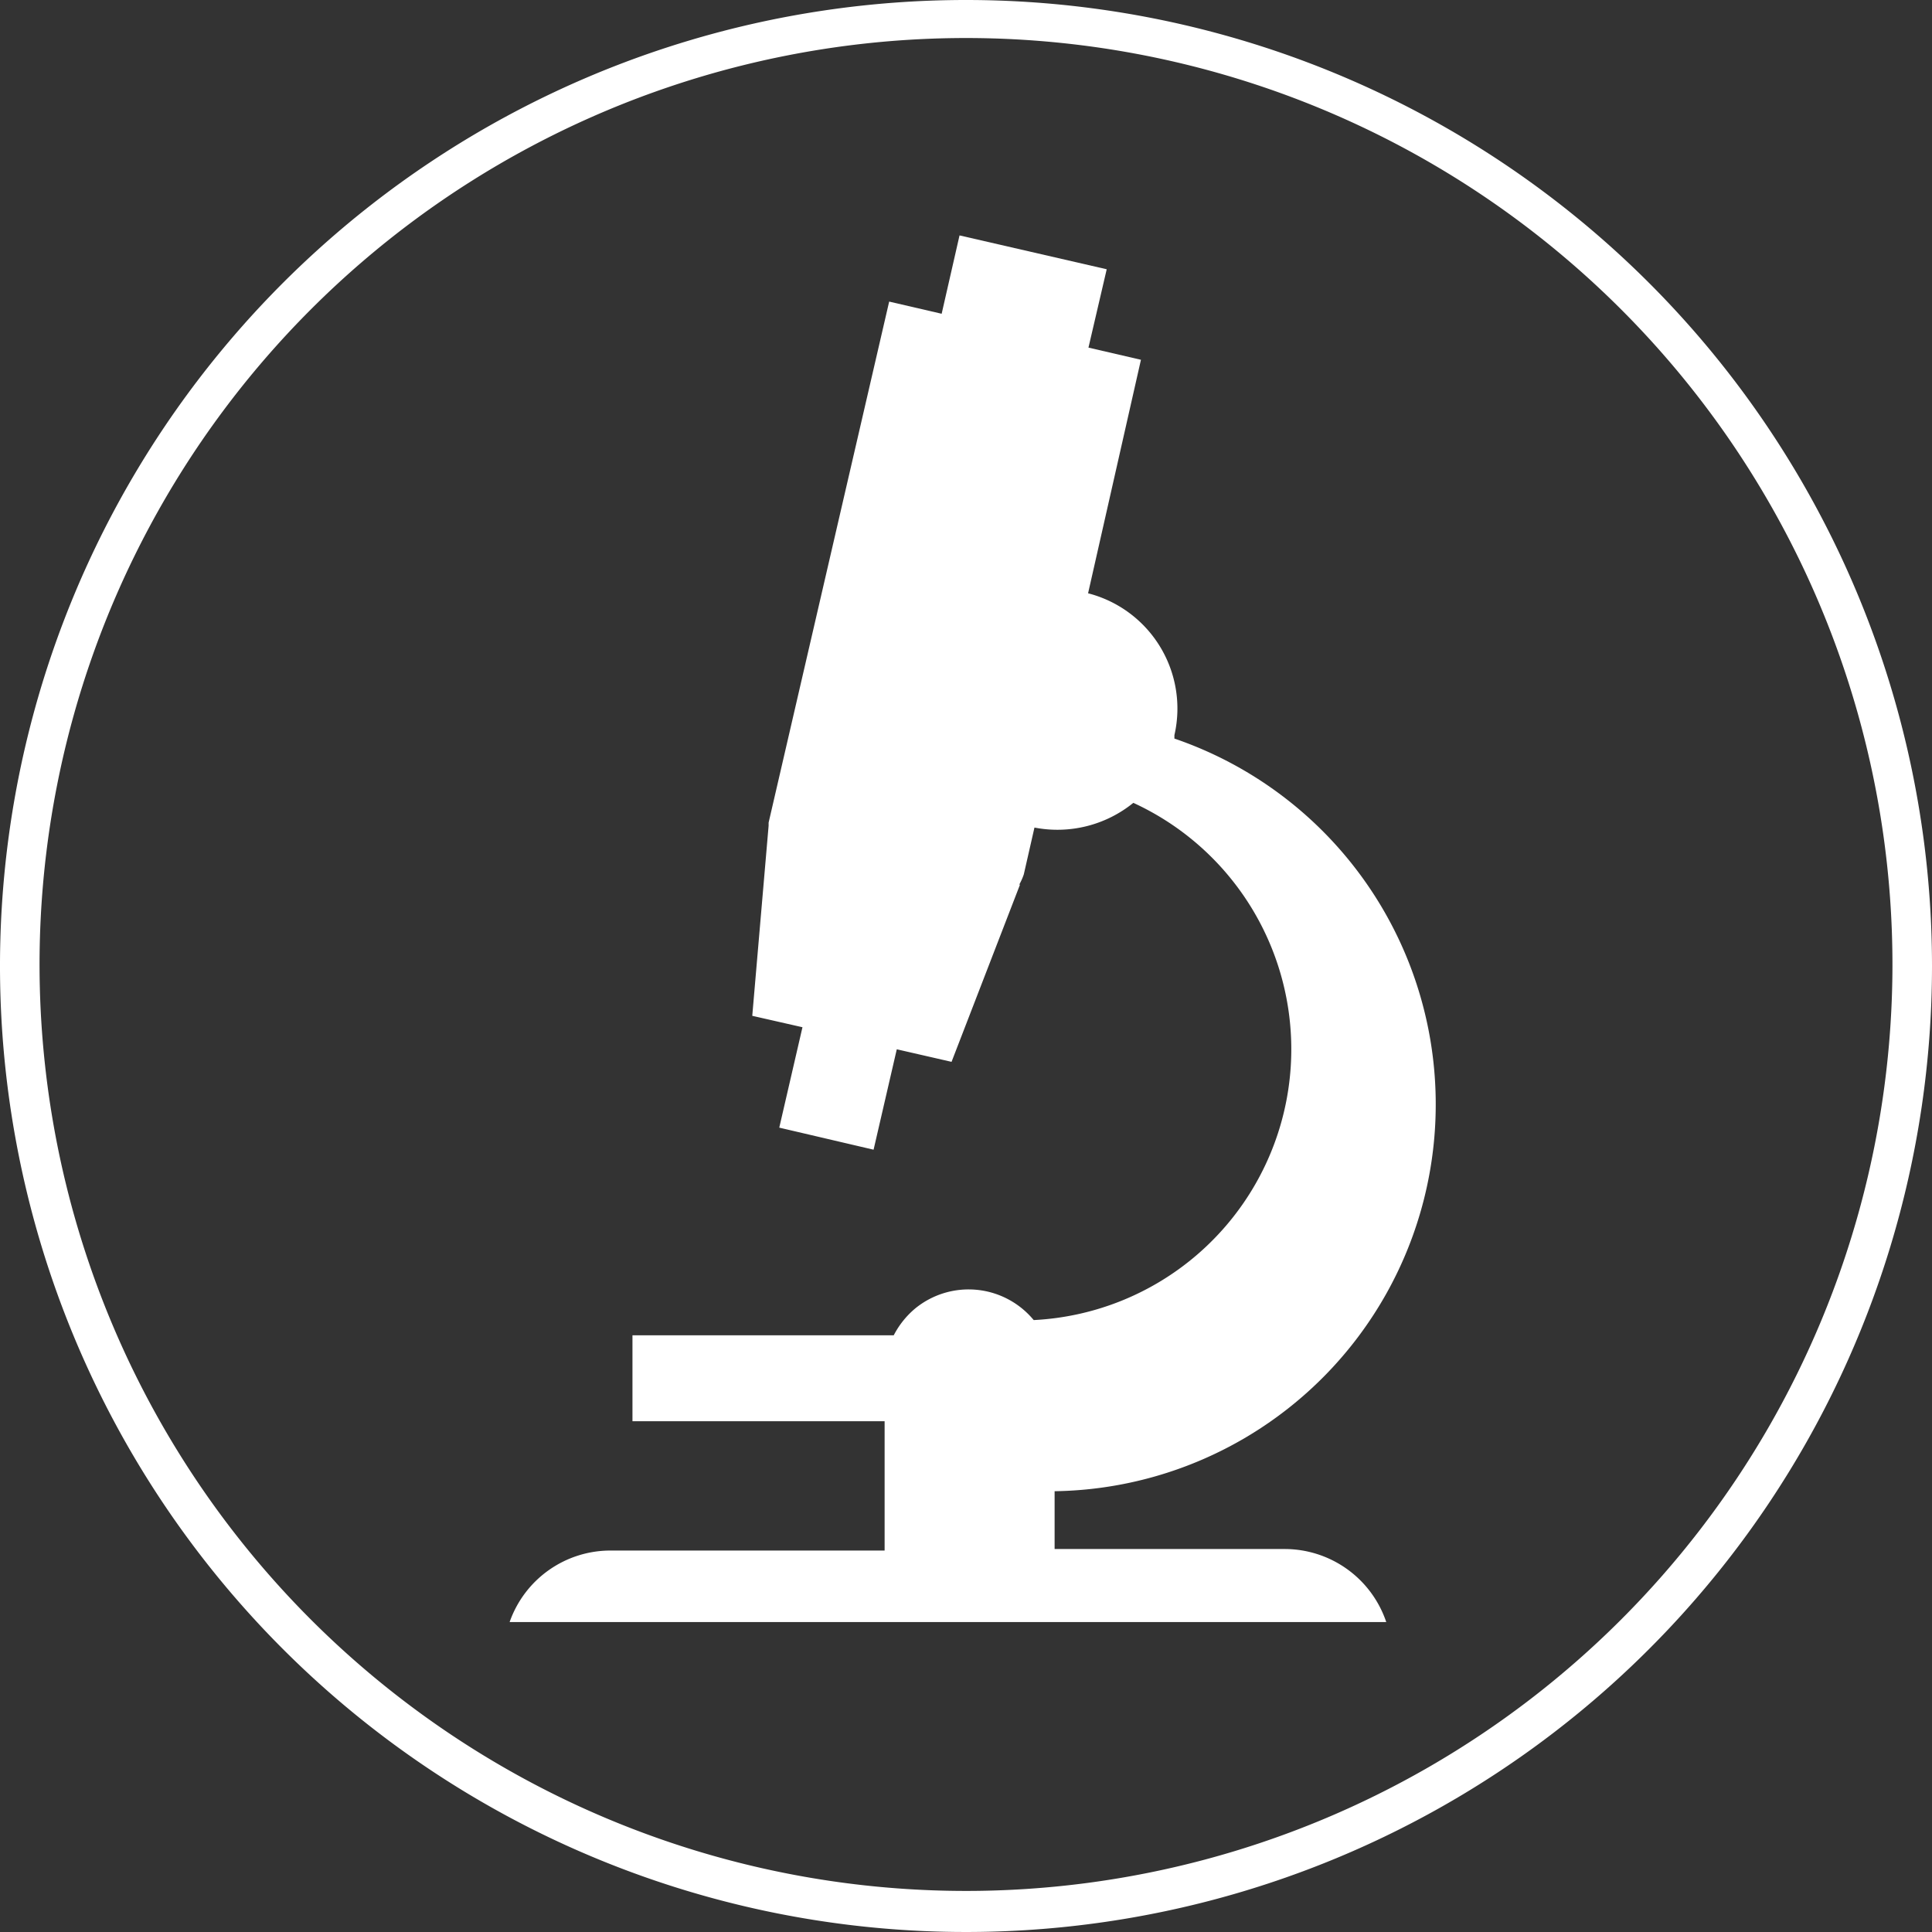 <svg xmlns="http://www.w3.org/2000/svg" viewBox="0 0 50.8 50.8"><rect x="0" y="0" width="50.8" height="50.8" fill="#333333" stroke="none"/><defs><style>.cls-1{fill:#fff;}</style></defs><g id="Layer_2" data-name="Layer 2"><g id="small"><g id="smartscrub-small"><path class="cls-1" d="M37.75,28.89a10.16,10.16,0,0,0-6.87-9.47v-.09a3.13,3.13,0,0,0-2.27-3.73L30,9.46l-1.38-.32.48-2.06-3.87-.89-.47,2.06-1.38-.32-3.17,13.7v.08l-.43,5,1.32.3-.61,2.64,2.48.58.61-2.64,1.44.33,1.8-4.66H26.8a1.59,1.59,0,0,0,.12-.27l.28-1.23a3.17,3.17,0,0,0,2.6-.65,7.13,7.13,0,0,1-2.62,13.6,2.22,2.22,0,0,0-3.11-.31,2.29,2.29,0,0,0-.57.71H16.63v2.26h6.63v3.4h-7.2a2.81,2.81,0,0,0-2.66,1.88H36.45a2.82,2.82,0,0,0-2.66-1.92H27.73V39.21A10.17,10.17,0,0,0,37.75,28.89Z"/><path class="cls-1" d="M25.4,0A25.4,25.4,0,1,0,50.8,25.4,25.4,25.4,0,0,0,25.4,0Zm0,49.72A24.36,24.36,0,1,1,49.76,25.4,24.36,24.36,0,0,1,25.4,49.72Z"/></g></g></g></svg>
